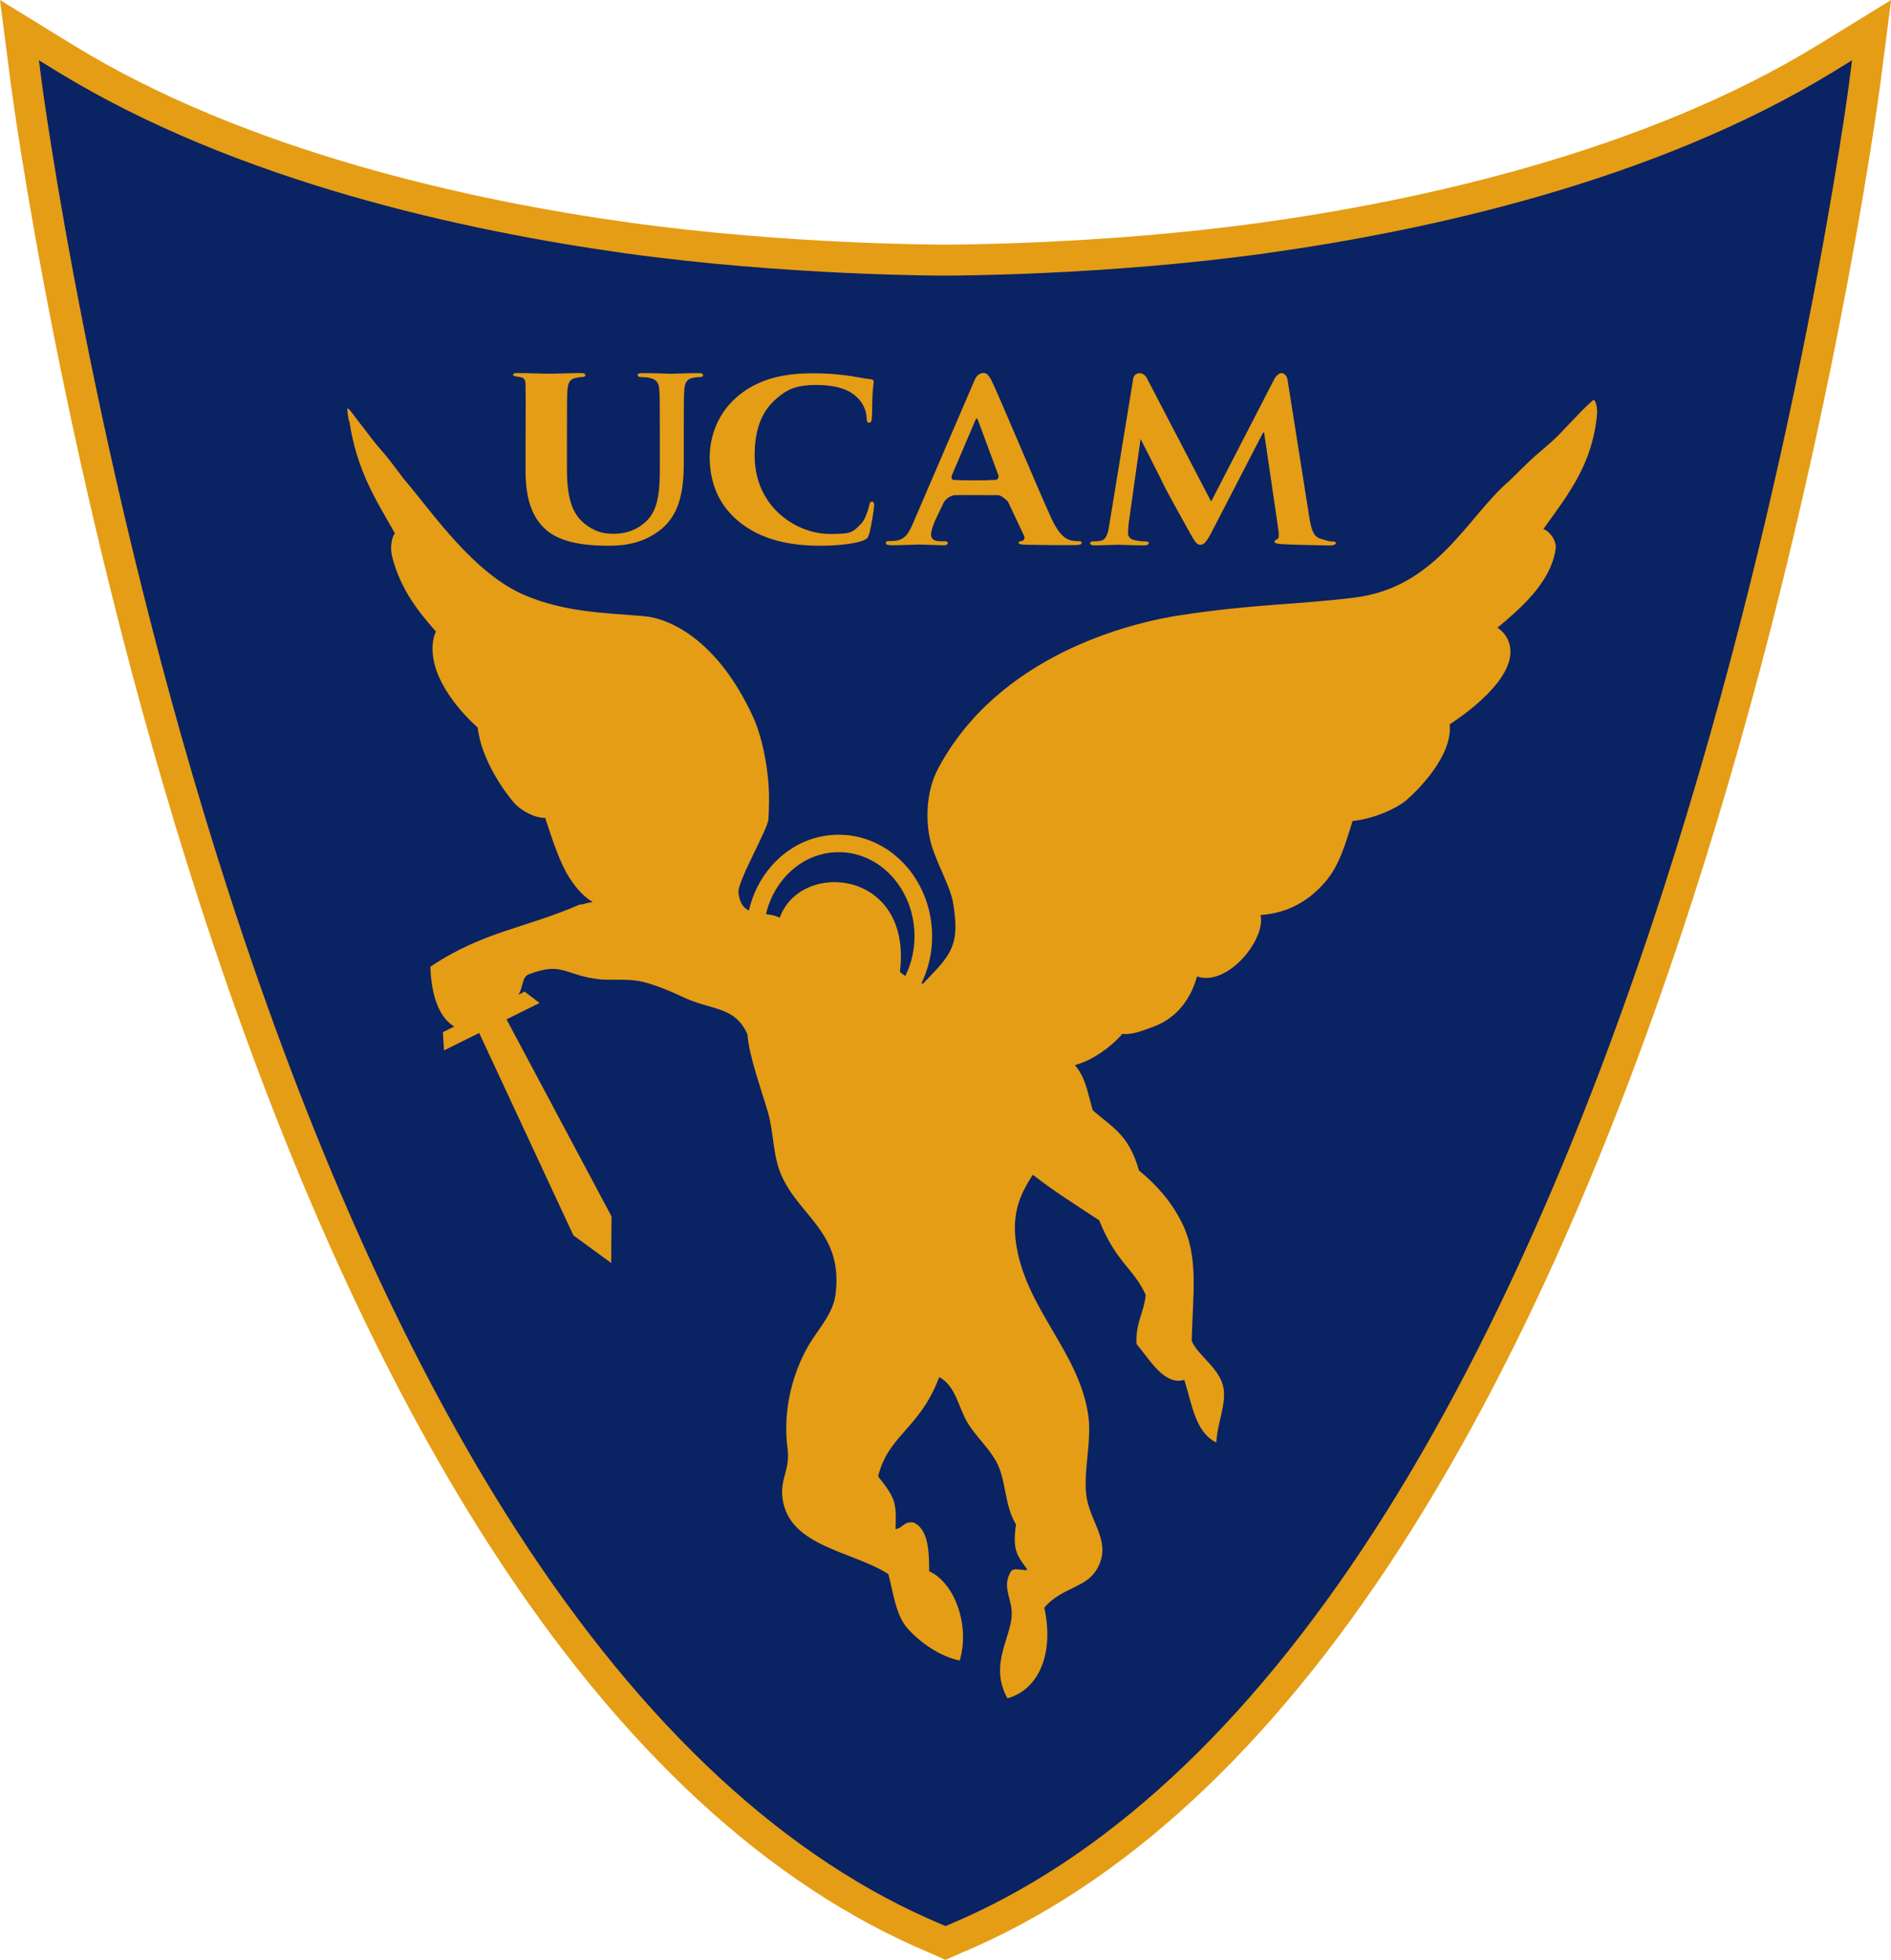 <?xml version="1.0" encoding="UTF-8"?>
<svg id="Layer_2" data-name="Layer 2" xmlns="http://www.w3.org/2000/svg" viewBox="0 0 316.73 328.25">
  <defs>
    <style>
      .cls-1 {
        fill: #0a2363;
      }

      .cls-1, .cls-2 {
        stroke-width: 0px;
      }

      .cls-2 {
        fill: #e59d15;
      }
    </style>
  </defs>
  <g id="Layer_1-2" data-name="Layer 1">
    <g>
      <path class="cls-2" d="m304.53,7.5c-29.06,17.88-66.77,26.11-93.24,29.78-26.49,3.69-52.29,3.69-52.93,3.69s-26.43,0-52.93-3.69c-26.46-3.67-64.18-11.9-93.24-29.78L0,0l1.83,14.19c.1.75,8.67,66.11,31.5,136.72,13.45,41.58,29.16,76.88,46.76,104.94,21.6,34.44,46.21,58.13,73.32,70.21.85.38,1.61.71,2.31,1l2.65,1.18,2.64-1.17c.7-.29,1.47-.63,2.32-1,27.12-12.09,51.73-35.78,73.33-70.22,17.6-28.06,33.3-63.36,46.76-104.94,22.83-70.61,31.4-135.96,31.5-136.71l1.83-14.2-12.2,7.5Z"/>
      <path class="cls-1" d="m309.77,13.54c-.07.56-8.62,65.69-31.29,135.78-13.35,41.28-28.92,76.21-46.21,103.78-21.24,33.87-45.19,56.73-71.04,68.24-.85.38-1.61.7-2.29.99l-.19.07-.04.03-.34.15-.34-.15-.04-.02-.19-.08c-.67-.29-1.44-.61-2.29-.99-25.85-11.5-49.8-34.37-71.04-68.23-17.29-27.58-32.86-62.51-46.21-103.78C15.58,79.23,7.03,14.1,6.96,13.53l-.44-3.44,2.97,1.83c30.15,18.51,68.4,26.75,95.23,30.5,26.93,3.74,52.88,3.74,53.64,3.74.76,0,26.71,0,53.64-3.74,26.84-3.75,65.08-11.98,95.24-30.5l2.97-1.83-.45,3.45Z"/>
      <path class="cls-2" d="m58.49,70.39c1.27,8.48,4.39,13.15,7.66,18.94-.46.45-.86,2.23-.5,3.75,1.42,5.87,4.9,9.87,7.34,12.66.02,0,.03,0,.05,0,0,.04-.87,1.37-.51,4.17.8,6.28,7.47,11.91,7.48,11.94.62,5.56,4.72,11,5.99,12.49,1.27,1.48,3.63,2.68,5.31,2.64,1.24,3.68,2.41,7.54,4.21,10.25,1.27,1.91,2.52,3.14,3.76,3.83-.58.09-1.17.23-1.82.42h-.34c-9.21,4.03-16.16,4.48-25.04,10.43.11,3.06.76,8.1,4.01,10.01l-1.91.95.19,3.05,5.89-2.92,15.78,33.9,6.33,4.62.05-7.81-17.58-32.99,5.53-2.74-2.5-1.91-1.04.52c.82-1.24.57-2.97,1.73-3.41,5.77-2.21,5.99.21,12,.85,1.55.16,4.39-.1,6.41.26,1.73.3,4.7,1.39,7.18,2.59,5.02,2.43,8.9,1.51,11.05,6.37.21,3.54,2.43,9.54,3.46,13.16.95,3.34.77,7.24,2.28,10.56,3.15,6.94,10.41,9.59,8.98,19.99-.38,2.78-2.54,5.34-3.85,7.34-3.04,4.65-5.11,11.51-4.14,18.49.37,3.59-1.32,4.81-.85,8.23,1.1,8.06,11.93,8.8,17.72,12.62.9,3.47,1.27,6.95,3.28,9.17,2.06,2.27,5.32,4.61,8.67,5.29,1.75-5.89-.86-13.03-5.12-14.95,0-3.62-.21-7.01-2.57-8.15-1.7-.29-1.81.95-3.06,1.09.14-4.38.05-5.1-2.93-8.83,1.81-7.09,6.94-7.88,10.25-16.64,2.75,1.54,3.15,4.87,4.61,7.43,1.37,2.39,3.58,4.27,4.93,6.73,1.73,3.15,1.28,7.14,3.31,10.54-.61,4.31.18,5.19,1.87,7.49-.02.52-2.25-.49-2.73.4-1.56,2.53.22,4.54.15,7.18-.09,3.89-3.84,8.44-.72,14.05,5.51-1.58,7.79-7.88,6.17-15.19,2.84-3.37,6.87-3.23,8.75-6.35,2.66-4.41-.83-7.57-1.63-11.95-.72-3.97.85-9.38.27-13.74-1.45-10.78-10.6-18.01-12.14-29.12-.73-5.23.91-8.37,2.83-11.35,3.5,2.75,7.35,5.15,11.11,7.63,2.94,7.24,5.65,7.86,7.8,12.49-.28,2.97-1.76,4.8-1.53,8.25,2.15,2.48,4.58,6.99,8,5.99,1.27,4.04,1.84,8.81,5.36,10.49.16-3.35,1.73-6.47,1.17-9.26-.65-3.24-4.21-5.23-5.3-7.75.18-7.79,1.23-14.01-1.62-19.76-1.79-3.63-4.34-6.45-7.21-8.79-1.74-6.17-4.63-7.29-7.75-10.1-.72-2.54-1.12-4.75-2.19-6.46-.25-.4-.52-.76-.8-1.09.08-.02.15-.04.23-.06,3.78-1.05,7.31-4.51,7.7-5.18,1.64.22,3.28-.49,5.18-1.17,4.33-1.57,6.46-5.18,7.35-8.44,5.13,1.78,11.58-6.25,10.64-10.28,4.12-.3,7.69-1.95,10.77-5.47,2.51-2.86,3.48-6.65,4.65-10.28,3.12-.3,7.1-1.87,9-3.49,1.9-1.62,7.8-7.46,7.26-12.69,0-.03,10.6-6.57,10.17-12.5-.19-2.65-2.21-3.69-2.22-3.73.04,0,.08,0,.1,0,3.65-3.07,8.87-7.45,9.7-13.14.21-1.46-1.06-3.02-2.06-3.34,4.28-5.99,8.16-10.76,8.99-19.15.12-1.26-.27-2.46-.55-2.46-.24,0-1.64,1.48-2.11,1.91-1.3,1.37-2.61,2.73-3.92,4.1-1.59,1.58-3.29,2.83-4.89,4.37-1.06,1.05-2.14,2.1-3.21,3.14-7.03,6.01-12.14,17.85-25.91,19.56-9.75,1.21-16.52,1.04-29.12,2.94-8.34,1.25-30.49,6.62-40.65,25.69-1.92,3.6-2.1,8.1-1.43,11.53.32,1.64,1.09,3.49,1.74,5,.65,1.49,1.93,4.27,2.2,5.97.82,5.19.49,7.48-2.42,10.75-.84.95-1.77,1.86-2.64,2.79-.08-.03-.16-.05-.24-.07,1.22-2.52,1.85-5.34,1.78-8.26-.2-9.32-7.27-16.79-15.96-16.62-4.19.09-8.08,1.96-10.96,5.25-1.86,2.12-3.13,4.68-3.77,7.45-.91-.45-1.59-1.31-1.74-3.1-.15-1.81,4.94-10.58,5.02-12.22.08-1.66.16-3.69.04-5.45-.24-3.68-1.08-8.39-2.74-11.94-5.91-12.61-13.76-16.26-18.34-16.62-6.92-.54-13.04-.72-19.5-3.37-8.8-3.6-15.81-14.08-20.52-19.57-.73-.98-1.48-1.95-2.22-2.93-1.1-1.44-2.21-2.55-3.32-4.03-.92-1.28-1.96-2.5-2.88-3.78-.32-.4-.87-1.19-1.03-1.06-.09.07.08,1.19.21,2m93.24,93.04c-.34-.22-.65-.45-.92-.72,2.12-17.17-16.66-18.77-20.13-9.05-.69-.37-1.49-.5-2.31-.6.54-2.28,1.6-4.39,3.12-6.13,2.33-2.67,5.46-4.17,8.81-4.25.23,0,.46,0,.68,0,6.72.25,12.11,6.28,12.27,13.73.06,2.49-.49,4.88-1.53,7"/>
      <path class="cls-2" d="m87.12,63.16c.32.05.52.15.6.23.42.41.26,1.03.31,2.09.05,1.21,0,2.25,0,7.96v5.49c0,5.43,1.54,8.22,3.6,9.94,2.95,2.48,8.26,2.53,10.4,2.53,2.63,0,5.79-.43,8.66-2.72,3.39-2.7,3.84-7.14,3.84-11.3v-4.02c0-5.71,0-6.76.08-7.96.09-1.31.41-1.95,1.5-2.13.48-.08.48-.11.92-.11.48,0,.73-.07.73-.34s-.28-.33-.85-.33c-1.58,0-4.12.11-4.61.11-.04,0-2.58-.11-4.65-.11-.57,0-.85.07-.85.33s.24.34.69.34.88.03,1.21.11c1.33.26,1.66.86,1.74,2.13.08,1.21.08,2.26.08,7.96v4.69c0,3.86-.12,7.25-2.34,9.31-1.62,1.51-3.55,2.04-5.33,2.04-1.37,0-2.92-.15-4.74-1.54-1.98-1.5-3.15-3.79-3.15-9.24v-5.25c0-5.71,0-6.76.08-7.96.08-1.31.4-1.95,1.5-2.14.48-.08.41-.12.86-.12.4,0,.64-.07.64-.34s-.28-.33-.89-.33c-1.46,0-4,.11-4.98.11-1.21,0-3.48-.11-5.62-.11-.51,0-.62.17-.62.3,0,.25.9.33,1.2.37m36.65,24.23c3.61,2.91,8.17,4.02,13.6,4.02,2.54,0,5.55-.26,7.14-.85.67-.26.84-.44,1.04-1.07.39-1.25.86-4.46.86-4.9,0-.3-.08-.55-.35-.55-.32,0-.4.15-.51.74-.16.66-.61,2.19-1.28,2.89-1.59,1.69-1.85,1.76-5.39,1.76-5.31,0-12.49-4.35-12.49-13.12,0-3.57.75-7.07,3.65-9.54,1.75-1.48,3.15-2.28,6.61-2.28,3.65,0,5.65.83,6.95,2.12.99.96,1.51,2.24,1.55,3.39,0,.51.08.8.4.8.35,0,.43-.29.47-.84.08-.74.04-2.76.12-3.98.08-1.29.2-1.74.2-2.03,0-.22-.16-.4-.6-.44-1.19-.11-2.46-.44-3.96-.62-1.83-.23-3.3-.36-5.75-.36-5.91,0-9.68,1.47-12.54,3.9-3.81,3.24-4.63,7.59-4.63,10.09,0,3.58,1.03,7.7,4.92,10.87m59.53,3.96c1.28,0,3.2-.11,3.95-.11s2.51.11,4.18.11c.61,0,.96-.07.96-.41,0-.19-.29-.26-.61-.26-.4,0-.95-.04-1.67-.18-.68-.15-1.19-.48-1.19-1.19,0-.59.04-1.07.12-1.74l1.98-14.05c1.41,2.79,3.49,6.85,3.82,7.58.47,1.03,3.62,6.7,4.58,8.4.64,1.11.99,1.75,1.56,1.75s.97-.27,1.88-2.01l8.69-16.8h.16l2.39,16.29c.16,1.03.04,1.52-.2,1.59-.28.11-.44.22-.44.41,0,.22.23.33,1.15.41,1.6.11,7.1.22,8.09.22.55,0,1.03-.11,1.03-.41,0-.22-.28-.26-.64-.26-.52,0-.73-.11-1.88-.44-1.2-.34-1.59-1.41-1.95-3.74l-3.62-22.88c-.11-.71-.55-1.11-.99-1.13-.35-.02-.88.35-1.2.94l-10.61,20.57-10.88-20.88c-.43-.53-.83-.62-1.14-.62-.1,0-.71.02-1,.72l-3.95,24.13c-.2,1.26-.36,2.98-1.47,3.2-.6.11-.88.11-1.19.11-.4,0-.64.07-.64.26,0,.34.32.41.71.41m-34.15-.01c2.07,0,4.25-.12,4.69-.12,1.24,0,2.95.12,4.22.12.44,0,.68-.07.68-.37,0-.22-.12-.3-.59-.3h-.61c-1.23,0-1.59-.48-1.59-1.15,0-.44.24-1.29.63-2.22l1.53-3.21c.55-.79,1.33-1.07,1.67-1.14.24-.05,7.48.01,7.48,0,.62.13,1.52.96,1.6,1.15l2.67,5.67c.2.45-.08.78-.36.85-.4.03-.56.11-.56.33,0,.25.48.25,1.19.3,3.2.07,6.1.07,7.53.07s1.84-.07,1.84-.37c0-.26-.2-.3-.52-.3-.48,0-.59,0-1.2-.11-.84-.19-2-.71-3.5-4.04-2.55-5.63-8.85-20.75-9.88-22.76-.54-1.05-.9-1.21-1.25-1.25-.16-.03-1.05,0-1.53,1.08l-10,23.24c-.8,1.85-1.37,3.54-3.2,3.76-.32.04-.88.07-1.24.07-.32,0-.48.08-.48.3,0,.3.25.37.77.37m10.31-11.72l3.91-9.16c.04-.14.12-.33.24-.33s.15.19.22.33l3.39,9.14c.17.38-.11.79-.42.81-1.91.13-5.65.12-7.04.01-.41-.02-.42-.39-.3-.81"/>
    </g>
  </g>
</svg>